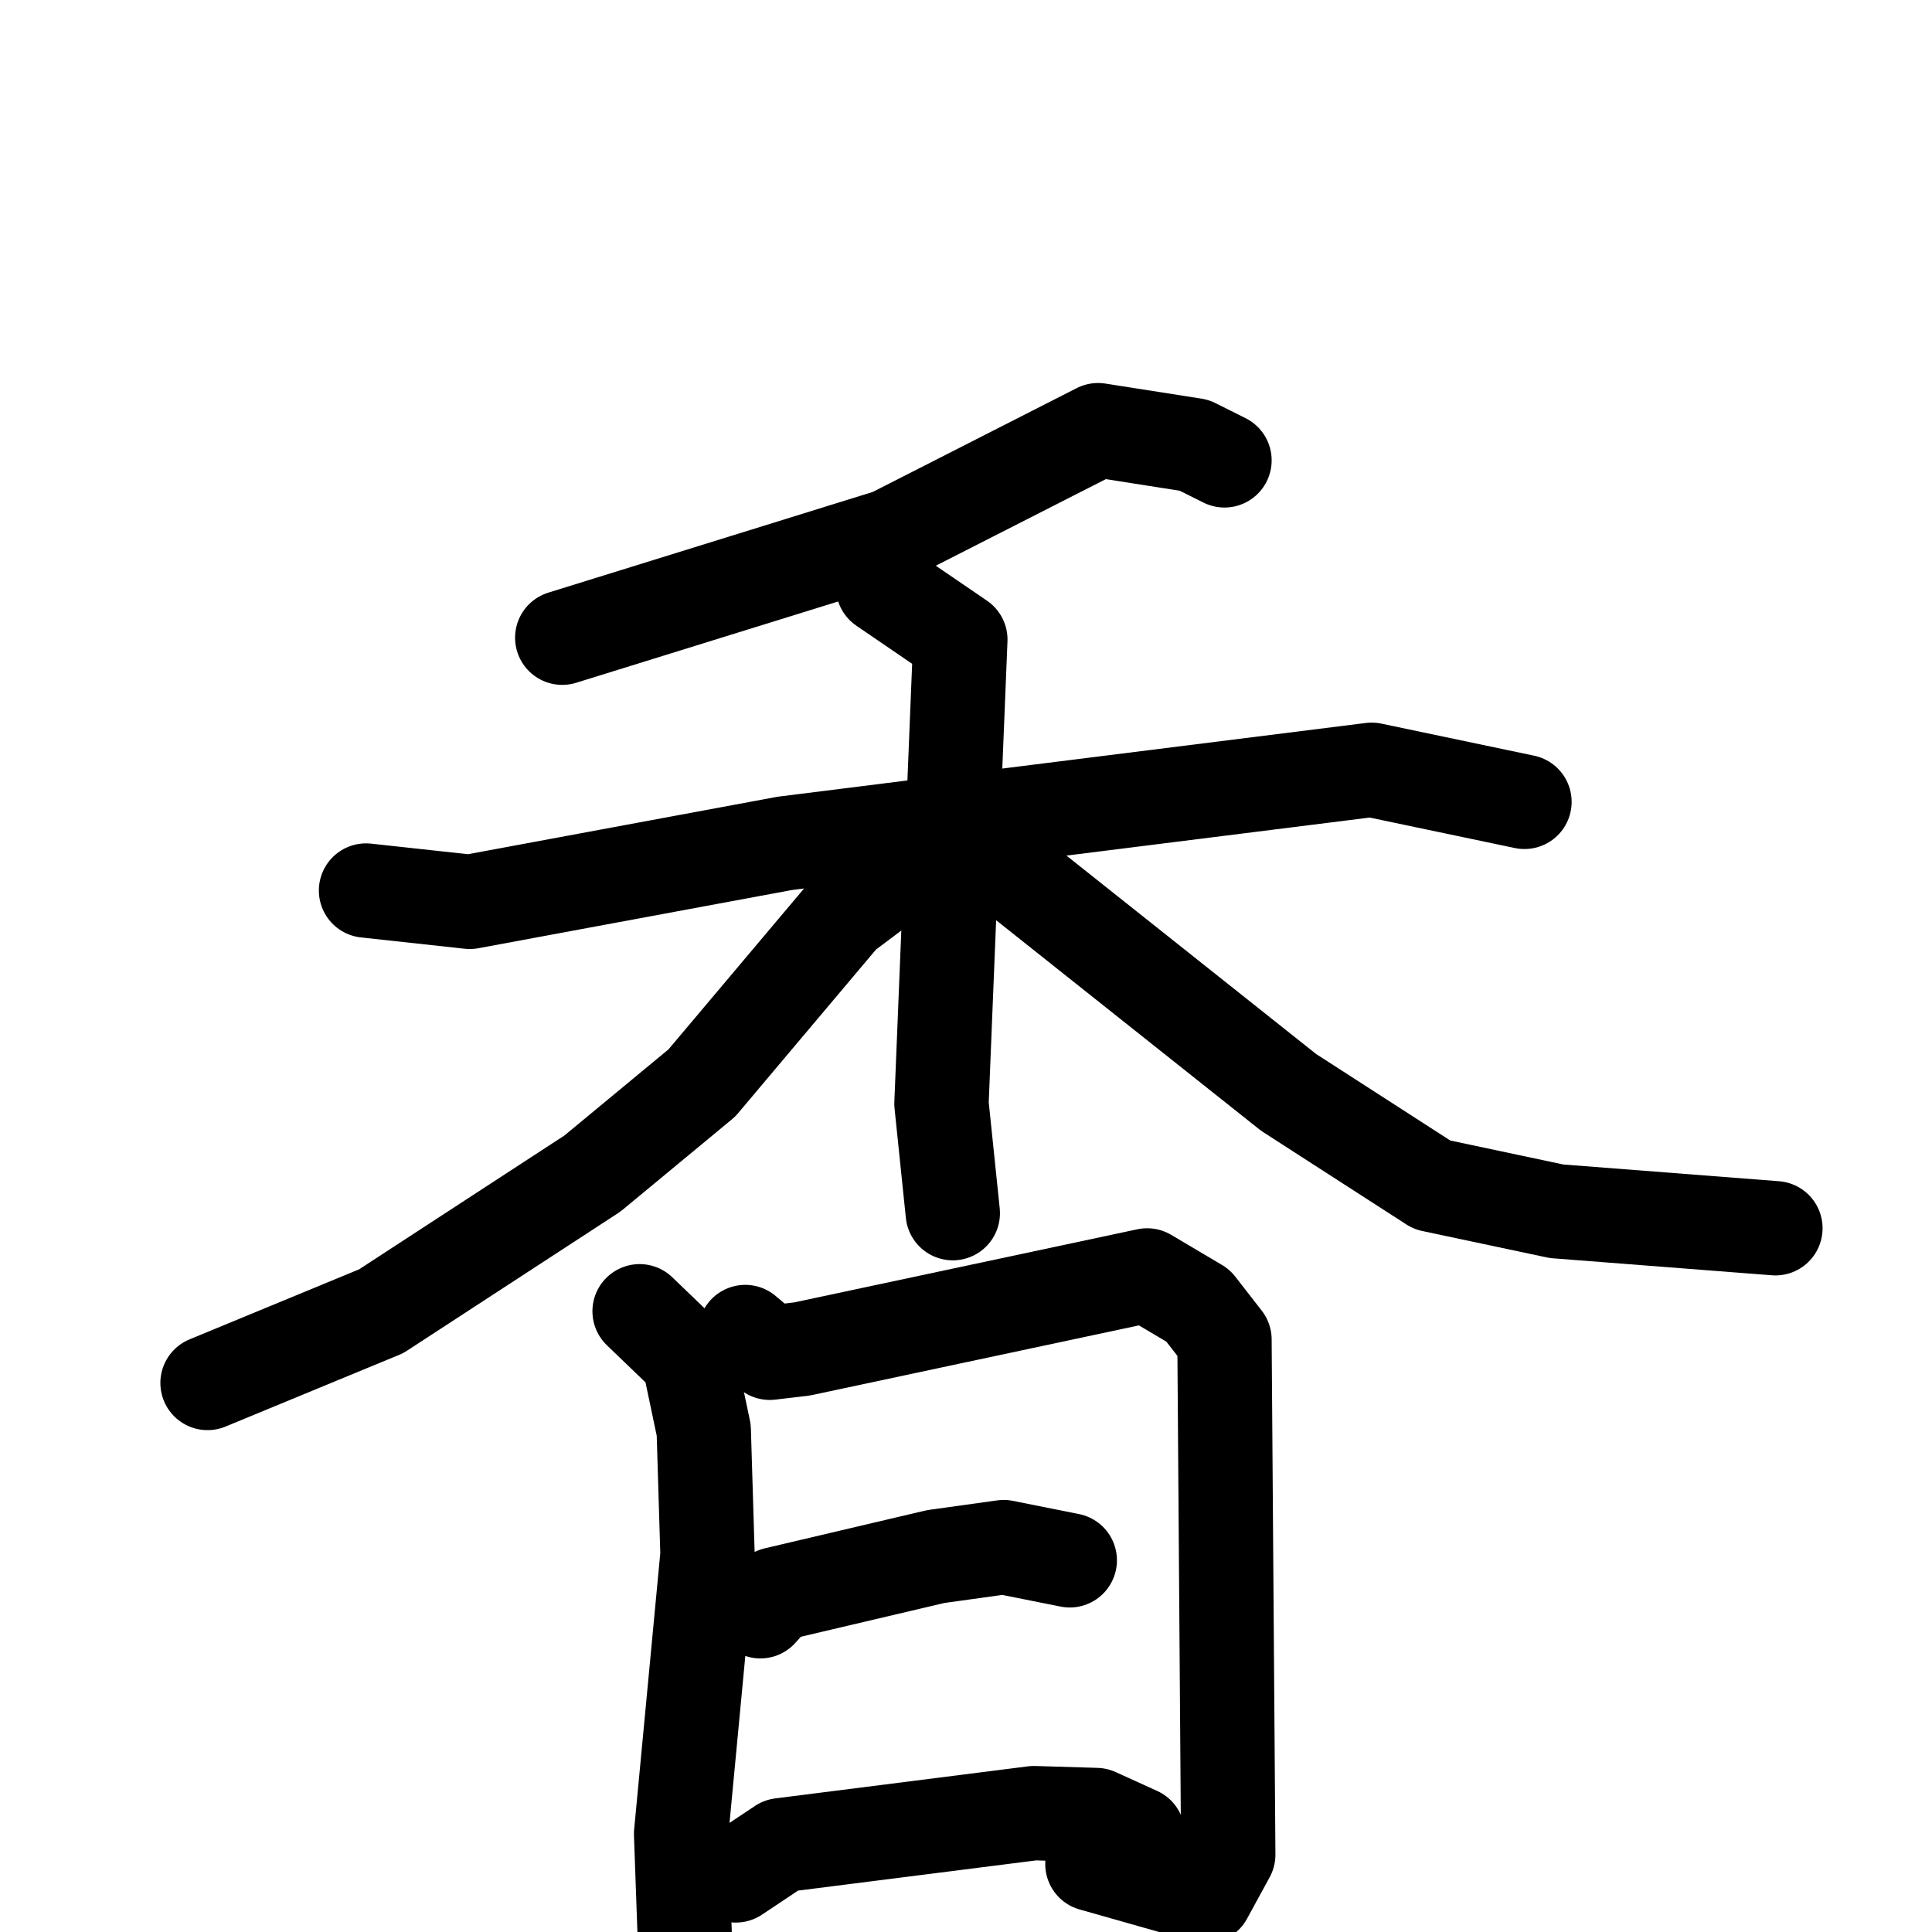 <svg xmlns="http://www.w3.org/2000/svg" viewBox="0 0 1024 1024">
  <g style="fill:none;stroke:#000000;stroke-width:50;stroke-linecap:round;stroke-linejoin:round;" transform="scale(1, 1) translate(0, 0)">
    <path d="M 649.0,244.0 L 633.0,236.0 L 582.0,228.0 L 472.0,284.0 L 298.0,338.0"/>
    <path d="M 194.0,472.0 L 249.0,478.0 L 416.0,447.0 L 727.0,408.0 L 808.0,425.0"/>
    <path d="M 468.0,311.0 L 509.0,339.0 L 499.0,585.0 L 505.0,643.0"/>
    <path d="M 475.0,464.0 L 447.0,485.0 L 372.0,574.0 L 314.0,622.0 L 202.0,695.0 L 110.0,733.0"/>
    <path d="M 532.0,459.0 L 683.0,579.0 L 759.0,628.0 L 825.0,642.0 L 941.0,651.0"/>
    <path d="M 339.0,695.0 L 365.0,720.0 L 373.0,758.0 L 375.0,824.0 L 361.0,972.0 L 363.0,1028.0"/>
    <path d="M 395.0,706.0 L 408.0,717.0 L 425.0,715.0 L 608.0,676.0 L 635.0,692.0 L 649.0,710.0 L 651.0,983.0 L 639.0,1005.0 L 579.0,988.0"/>
    <path d="M 403.0,854.0 L 411.0,845.0 L 496.0,825.0 L 532.0,820.0 L 567.0,827.0"/>
    <path d="M 390.0,994.0 L 414.0,978.0 L 548.0,961.0 L 581.0,962.0 L 603.0,972.0"/>
  </g>
</svg>
